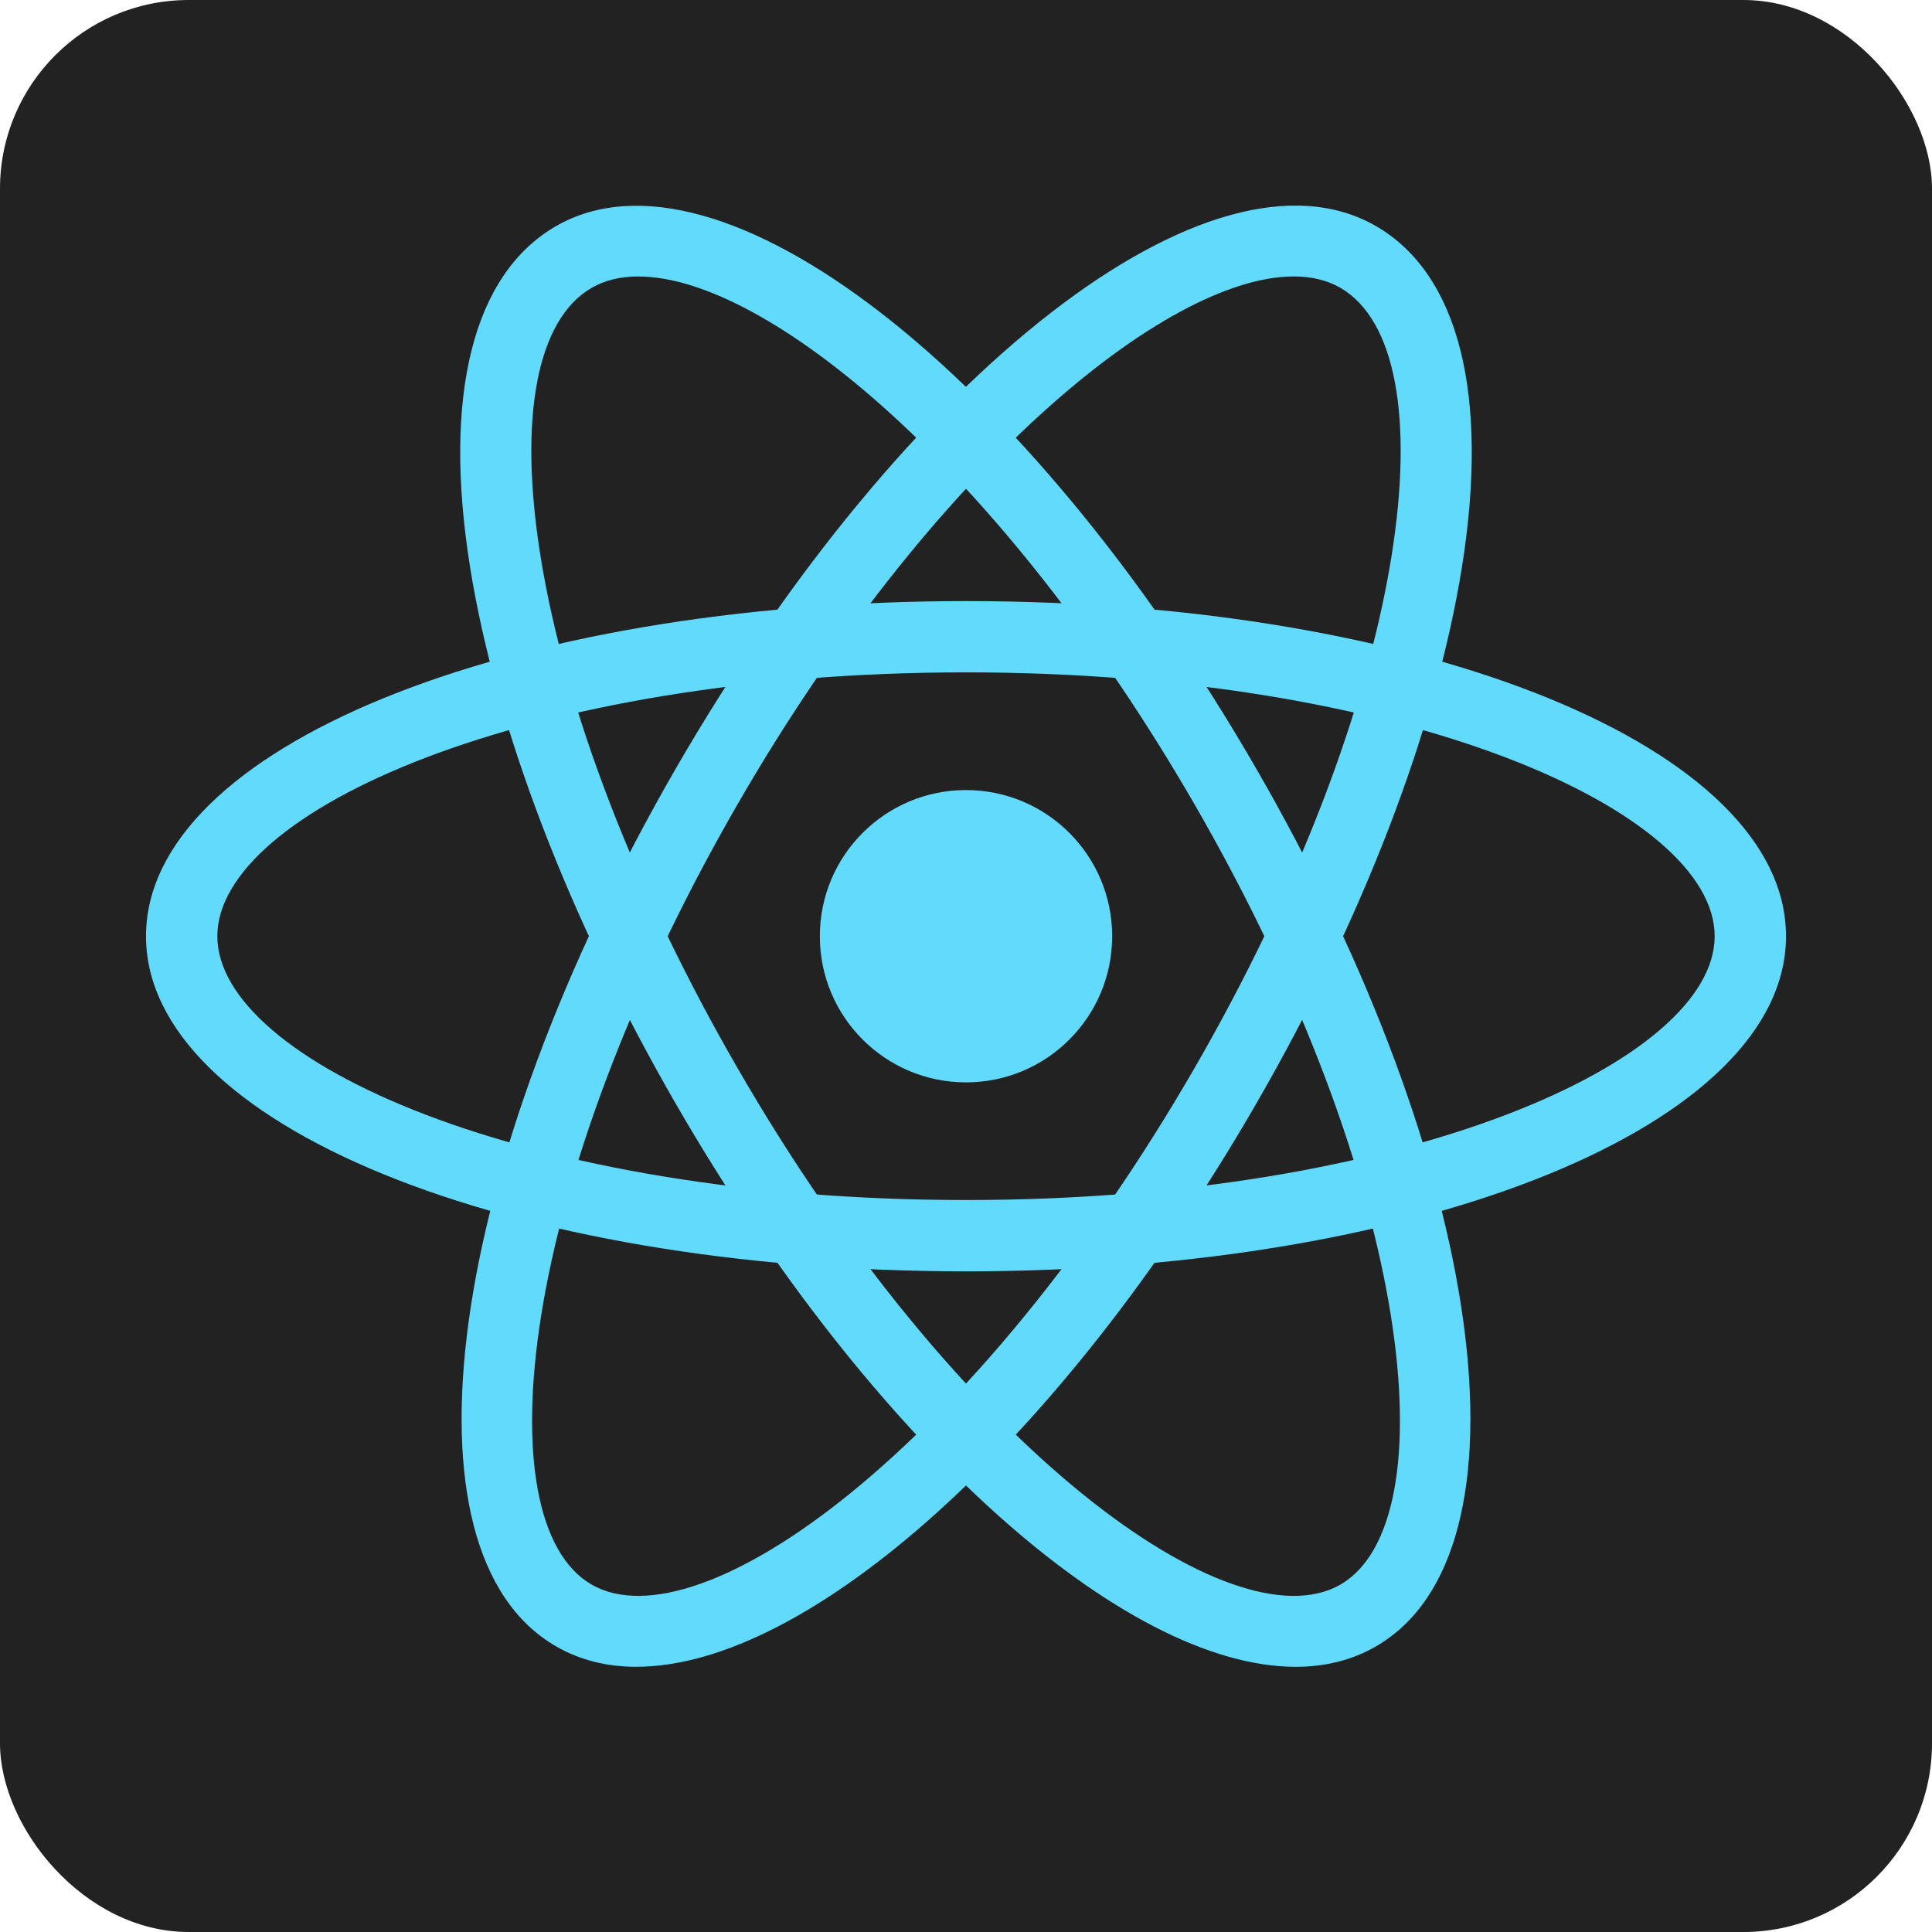 <?xml version="1.0" encoding="UTF-8"?>
<svg id="Calque_2" data-name="Calque 2" xmlns="http://www.w3.org/2000/svg" viewBox="0 0 630 630">
  <defs>
    <style>
      .cls-1 {
        fill: #222;
      }

      .cls-2 {
        fill: #61dafb;
      }
    </style>
  </defs>
  <g id="Calque_3" data-name="Calque 3">
    <rect class="cls-1" width="630" height="630" rx="61.52" ry="61.52"/>
    <circle class="cls-2" cx="315" cy="305.29" r="47.66"/>
    <g>
      <path class="cls-2" d="m315,414.57c-149.94,0-267.39-48-267.39-109.28s117.45-109.28,267.39-109.28,267.39,48,267.39,109.28-117.46,109.28-267.39,109.28Zm0-195.32c-143.88,0-244.13,45.34-244.13,86.03s100.26,86.03,244.13,86.03,244.13-45.34,244.13-86.03-100.27-86.03-244.13-86.03Z"/>
      <path class="cls-2" d="m422.47,543.52c-55.79,0-138.15-72.84-202.11-183.6-34.84-60.35-58.66-122.46-67.06-174.89-9-56.15.94-95.68,28.01-111.3,53.15-30.54,153.36,47.09,228.33,176.92h0c74.98,129.84,92.12,255.57,39.05,286.2-7.79,4.52-16.62,6.68-26.23,6.68ZM208.19,90.15c-5.81,0-10.94,1.21-15.26,3.71-17.86,10.31-23.93,42.2-16.68,87.49,7.96,49.69,30.78,108.99,64.25,166.95,71.93,124.59,161.35,188.62,196.57,168.43,35.24-20.37,24.36-129.88-47.55-254.45h0c-63.15-109.33-139.71-172.12-181.33-172.12Z"/>
      <path class="cls-2" d="m207.53,543.52c-9.62,0-18.43-2.16-26.23-6.68-53.06-30.63-35.91-156.35,39.05-286.2,74.96-129.81,175.15-207.61,228.33-176.92,27.07,15.62,37.01,55.15,28.02,111.3-8.4,52.43-32.22,114.54-67.07,174.89h0c-63.94,110.76-146.33,183.6-202.11,183.6ZM421.81,90.15c-41.62,0-118.18,62.79-181.31,172.12-71.93,124.6-82.81,234.09-47.57,254.45,35.25,20.21,124.63-43.87,196.59-168.43,33.45-57.96,56.27-117.25,64.24-166.95,7.24-45.29,1.16-77.18-16.69-87.49-4.31-2.5-9.45-3.71-15.26-3.71Z"/>
    </g>
  </g>
</svg>